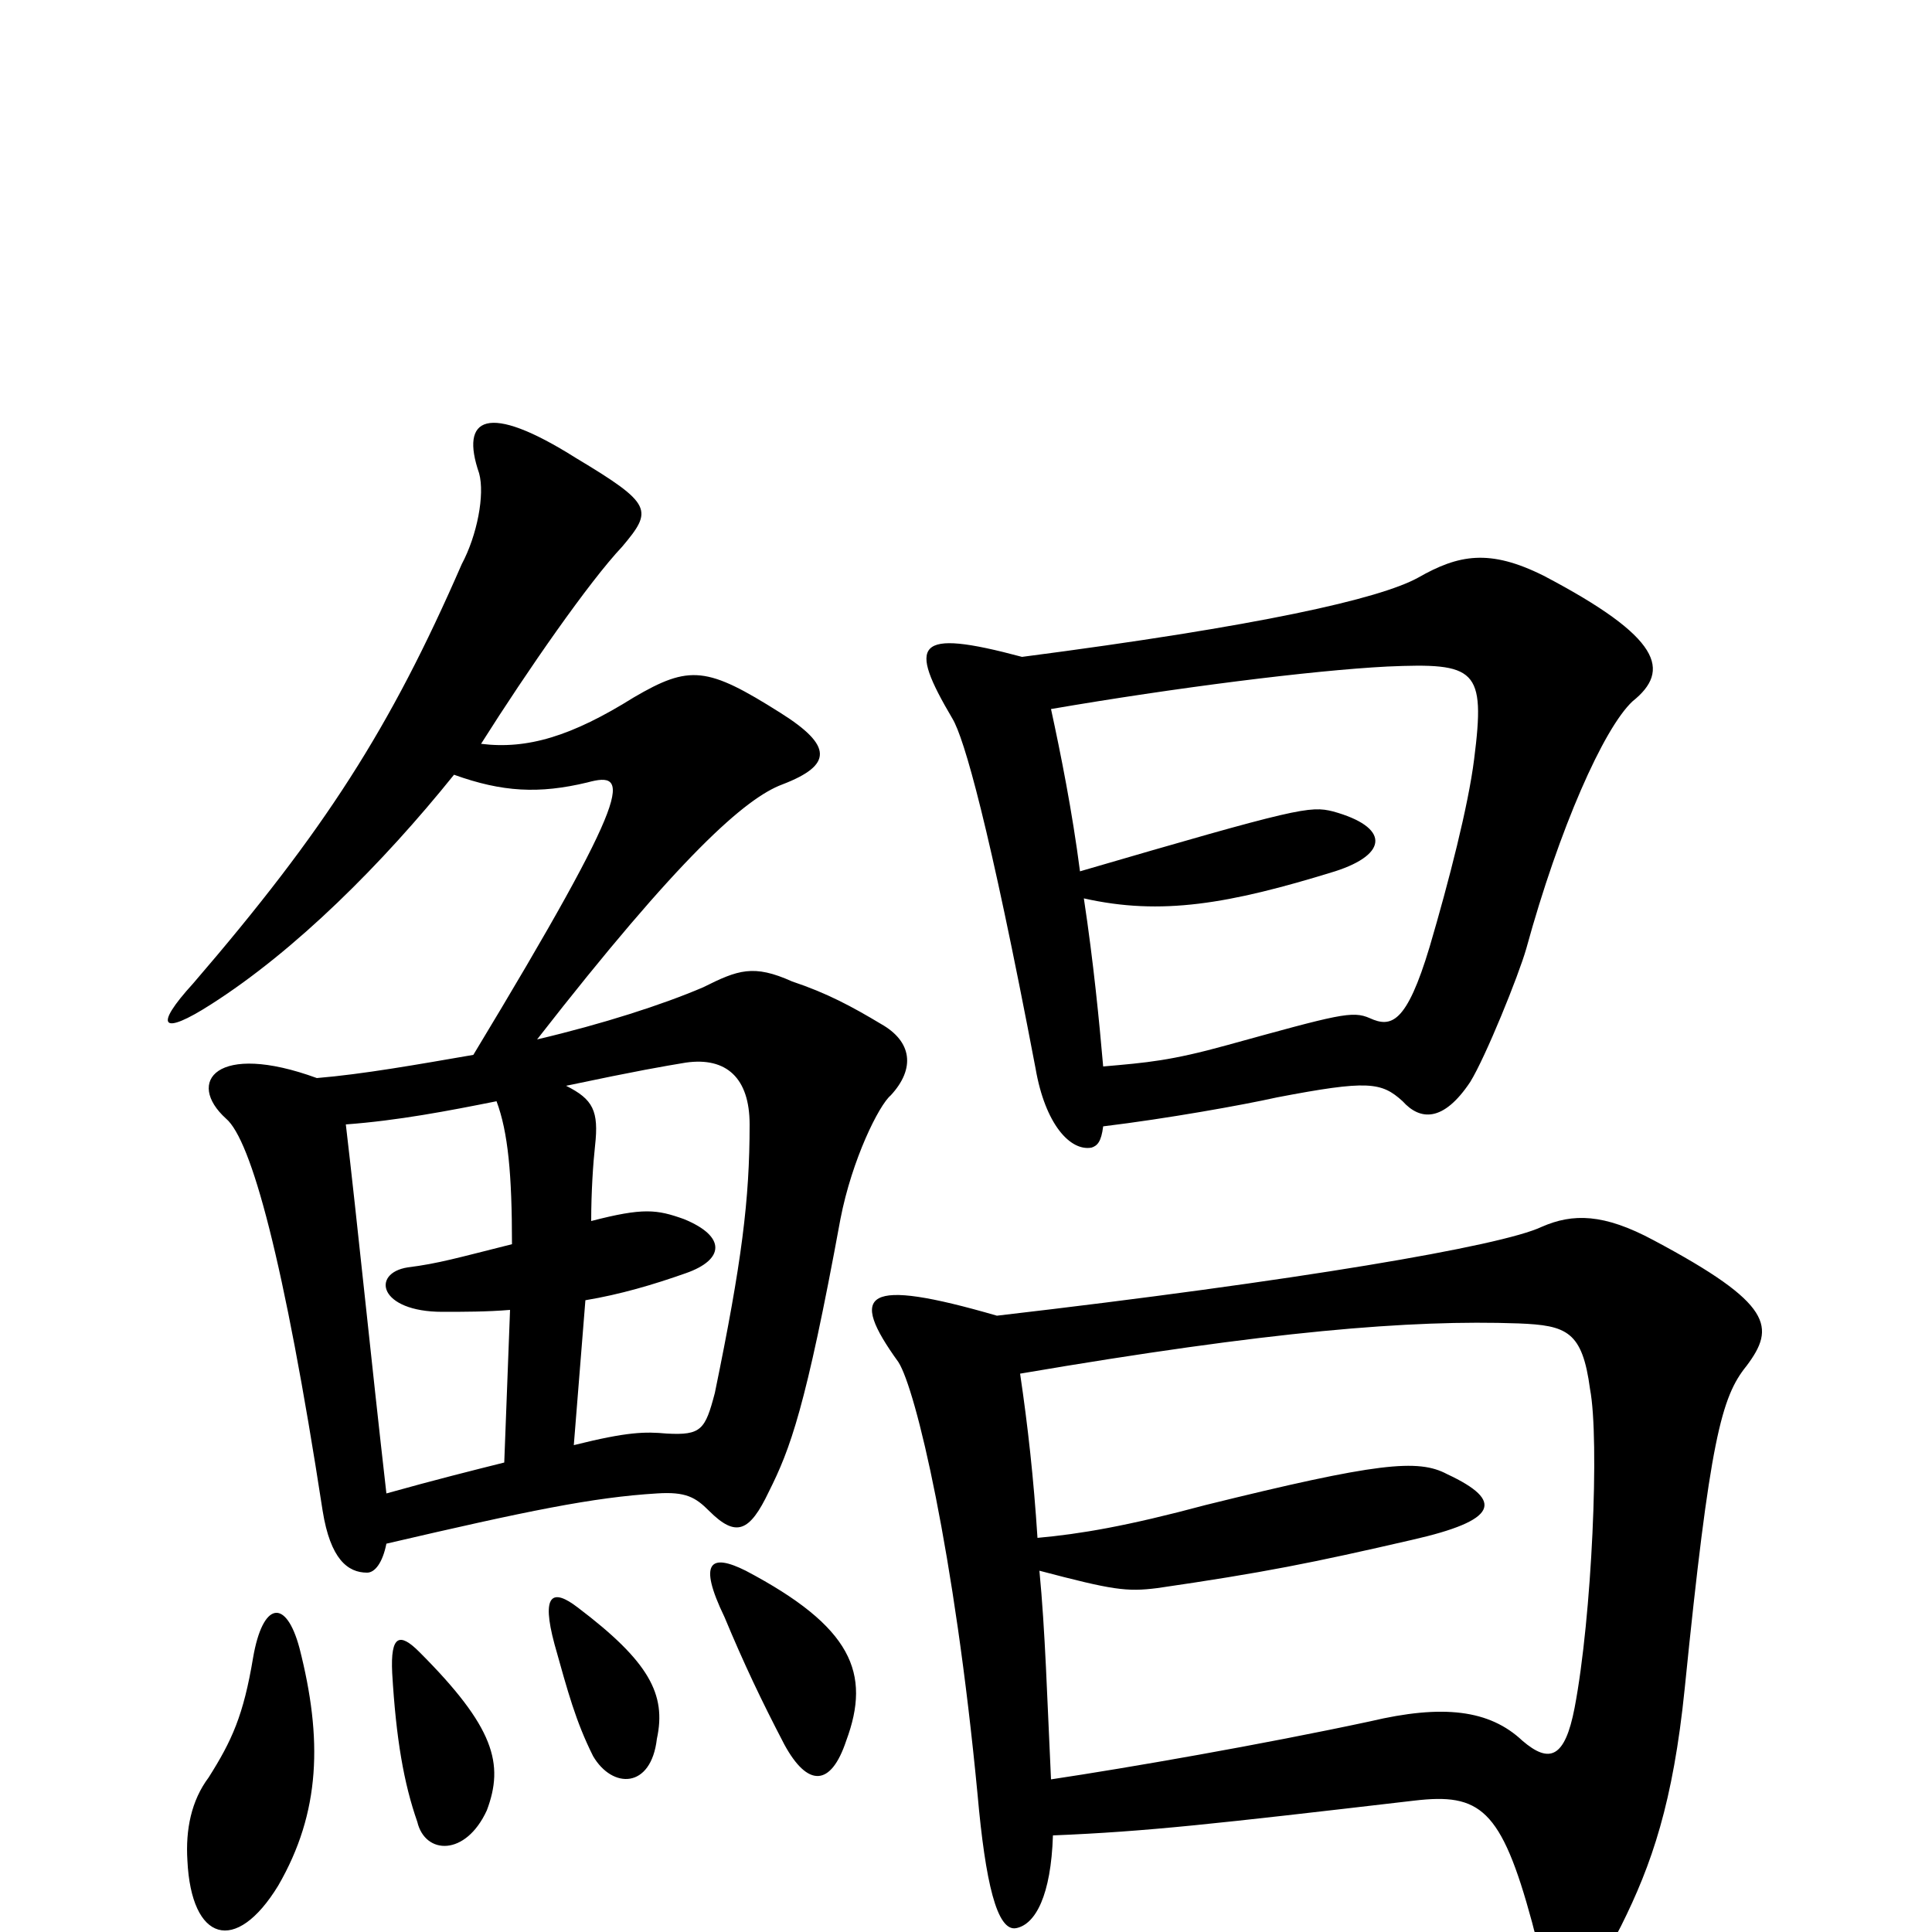 <svg xmlns="http://www.w3.org/2000/svg" viewBox="0 -1000 1000 1000">
	<path fill="#000000" d="M545 -50C594 -52 629 -56 732 -68C766 -72 777 -64 793 -5C803 36 819 36 839 -3C855 -35 866 -67 872 -126C885 -255 891 -277 904 -293C919 -313 918 -325 856 -358C830 -372 814 -372 798 -365C777 -355 671 -337 516 -319C447 -339 439 -331 465 -295C474 -281 494 -197 506 -71C510 -26 516 0 526 -2C536 -4 544 -19 545 -50ZM538 -187C576 -177 583 -176 599 -178C654 -186 679 -191 731 -203C775 -213 779 -223 749 -237C734 -245 713 -243 624 -221C583 -210 559 -206 537 -204C535 -235 532 -262 528 -289C657 -311 730 -317 786 -315C811 -314 819 -311 823 -281C828 -255 824 -163 815 -116C810 -90 802 -87 788 -99C771 -115 747 -118 709 -109C653 -97 584 -85 544 -79C542 -121 541 -156 538 -187ZM155 -147C148 -173 136 -171 131 -142C126 -112 120 -99 108 -80C99 -68 96 -53 97 -37C99 5 122 12 144 -24C166 -62 167 -100 155 -147ZM252 -63C261 -87 256 -106 217 -145C207 -155 202 -154 203 -134C205 -100 209 -77 216 -57C220 -40 241 -39 252 -63ZM340 -100C345 -123 336 -140 299 -168C286 -178 280 -175 287 -149C294 -124 298 -109 307 -91C317 -74 337 -74 340 -100ZM438 -99C451 -134 441 -158 386 -187C368 -196 361 -192 375 -163C385 -139 394 -120 406 -97C418 -75 430 -75 438 -99ZM297 -252L303 -327C321 -330 338 -335 355 -341C375 -348 376 -360 354 -369C340 -374 333 -375 306 -368C306 -383 307 -398 308 -407C310 -425 307 -431 293 -438C331 -446 343 -448 355 -450C376 -453 388 -442 388 -418C388 -379 384 -347 370 -279C365 -260 363 -257 345 -258C334 -259 325 -259 297 -252ZM257 -430C263 -414 265 -392 265 -356C237 -349 227 -346 211 -344C192 -341 196 -321 229 -321C240 -321 252 -321 264 -322L261 -243C245 -239 225 -234 200 -227C192 -297 185 -367 179 -418C206 -420 232 -425 257 -430ZM235 -599C260 -590 279 -589 304 -595C326 -601 329 -593 245 -454C216 -449 188 -444 164 -442C112 -461 96 -440 117 -421C130 -410 147 -348 167 -218C171 -193 180 -186 190 -186C194 -186 198 -191 200 -201C273 -218 307 -225 340 -227C355 -228 360 -225 367 -218C381 -204 388 -207 398 -228C409 -250 417 -271 435 -369C441 -400 455 -428 461 -433C474 -447 472 -461 456 -470C441 -479 428 -486 410 -492C390 -501 382 -498 364 -489C343 -480 312 -470 278 -462C352 -557 386 -587 405 -594C431 -604 431 -614 404 -631C366 -655 357 -656 328 -639C296 -619 273 -612 249 -615C273 -653 305 -699 322 -717C338 -736 338 -739 298 -763C252 -792 238 -784 248 -755C251 -744 247 -723 239 -708C202 -623 168 -570 100 -491C79 -468 84 -464 109 -480C153 -508 198 -553 235 -599ZM571 -448C569 -471 566 -502 561 -535C601 -526 636 -532 691 -549C719 -558 719 -572 690 -580C678 -583 672 -582 559 -549C555 -580 549 -610 544 -633C608 -644 679 -653 718 -655C764 -657 769 -654 763 -607C760 -583 750 -544 740 -510C728 -470 720 -468 709 -473C700 -477 693 -475 635 -459C606 -451 594 -450 571 -448ZM529 -660C473 -675 470 -667 493 -628C499 -618 512 -573 536 -447C541 -418 554 -404 565 -406C568 -407 570 -409 571 -417C604 -421 643 -428 661 -432C708 -441 715 -440 726 -430C735 -420 747 -419 761 -440C769 -453 786 -495 790 -509C807 -571 830 -623 845 -637C865 -653 860 -670 799 -702C771 -716 755 -713 734 -701C714 -690 652 -676 529 -660Z"/>
</svg>